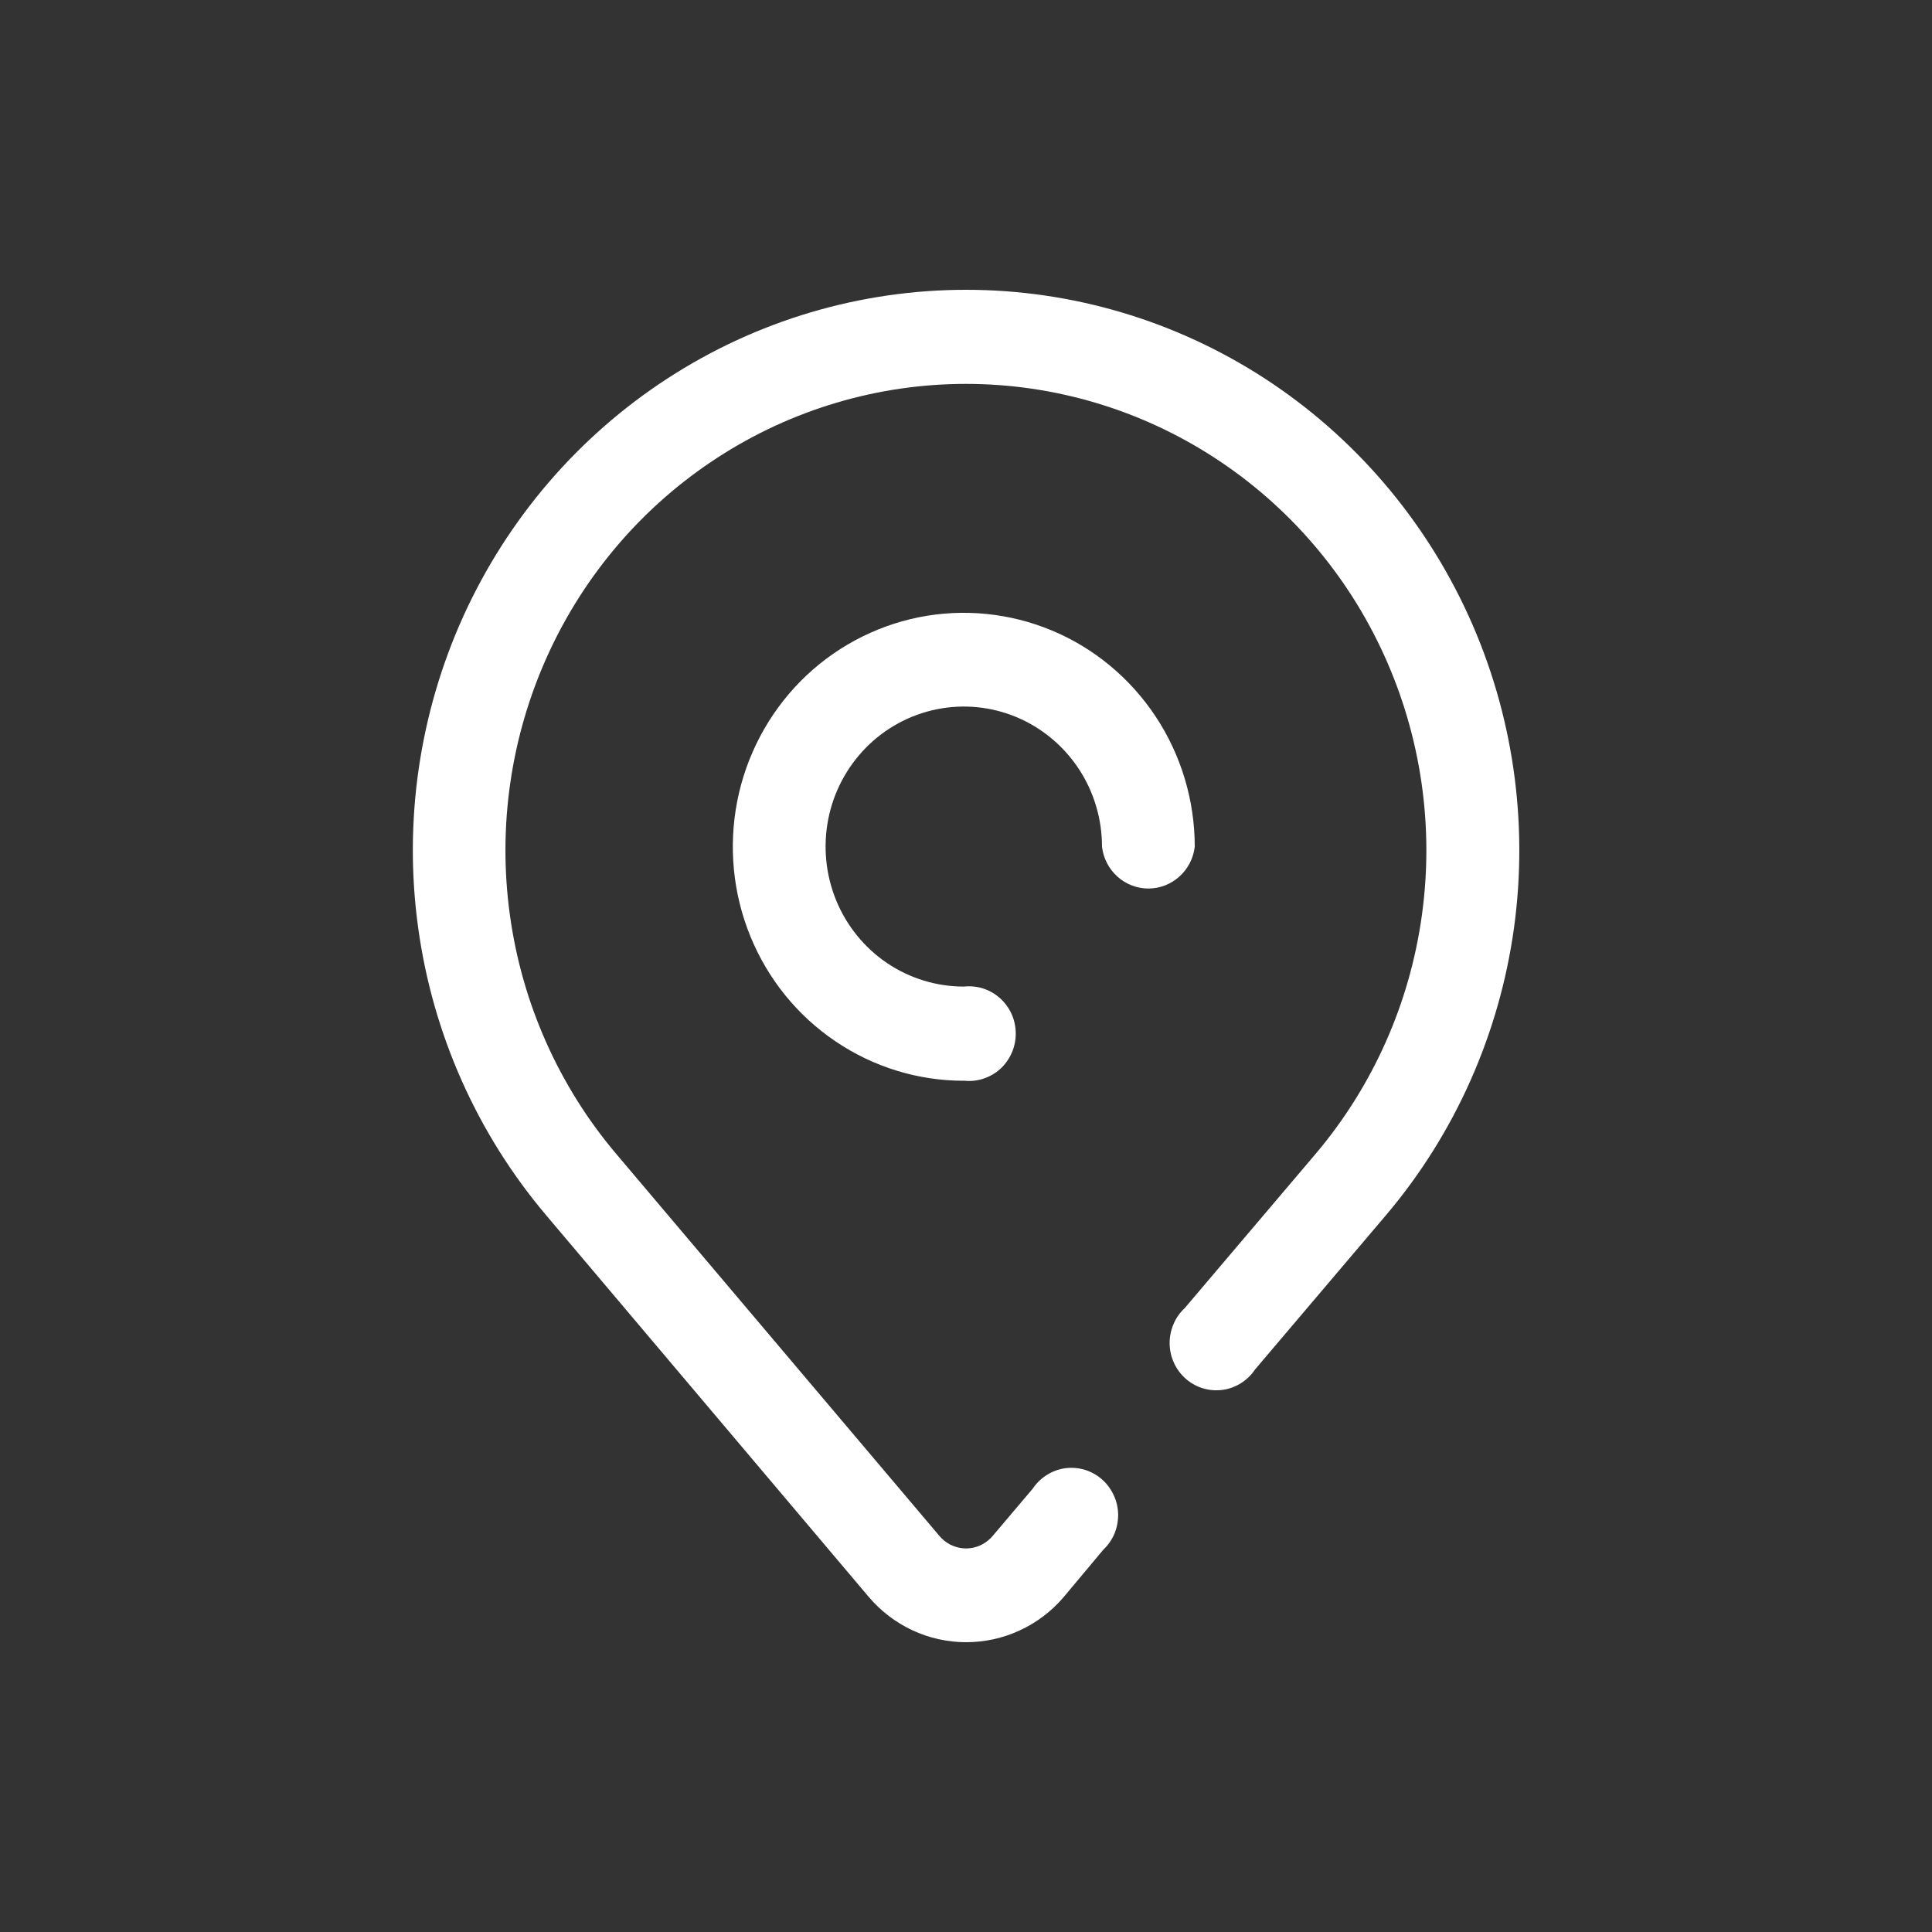 <svg width="20" height="20" viewBox="0 0 20 20" fill="none" xmlns="http://www.w3.org/2000/svg">
<rect x="0" y="0" width="20" height="20" fill="#333333" stroke="none"/>
<path d="M9.977 11.188C9.504 11.188 9.042 11.046 8.649 10.78C8.255 10.514 7.949 10.136 7.768 9.693C7.587 9.25 7.54 8.763 7.632 8.293C7.724 7.824 7.952 7.392 8.286 7.053C8.621 6.714 9.047 6.484 9.511 6.39C9.974 6.297 10.455 6.345 10.892 6.528C11.329 6.711 11.702 7.022 11.965 7.42C12.228 7.819 12.368 8.287 12.368 8.766V8.766C12.354 8.885 12.297 8.995 12.209 9.074C12.12 9.154 12.006 9.198 11.888 9.198C11.77 9.198 11.655 9.154 11.567 9.074C11.479 8.995 11.422 8.885 11.408 8.766C11.408 8.479 11.325 8.199 11.168 7.96C11.011 7.722 10.787 7.535 10.526 7.425C10.265 7.315 9.977 7.286 9.699 7.342C9.421 7.398 9.166 7.536 8.966 7.738C8.766 7.941 8.629 8.199 8.574 8.48C8.519 8.762 8.547 9.053 8.655 9.318C8.763 9.583 8.947 9.81 9.182 9.969C9.417 10.128 9.694 10.213 9.977 10.213C10.045 10.206 10.113 10.212 10.178 10.233C10.243 10.254 10.303 10.289 10.354 10.335C10.405 10.381 10.445 10.437 10.473 10.5C10.501 10.563 10.515 10.631 10.515 10.7C10.515 10.769 10.501 10.837 10.473 10.9C10.445 10.963 10.405 11.02 10.354 11.066C10.303 11.112 10.243 11.146 10.178 11.167C10.113 11.188 10.045 11.195 9.977 11.187V11.188Z" fill="white"/>
<path d="M10.001 17C9.809 17 9.62 16.958 9.446 16.877C9.272 16.796 9.118 16.678 8.993 16.531L5.652 12.578C4.94 11.736 4.48 10.704 4.329 9.605C4.177 8.506 4.34 7.386 4.797 6.378C5.255 5.37 5.988 4.516 6.911 3.917C7.833 3.318 8.905 3 10.001 3C11.096 3 12.168 3.318 13.091 3.917C14.013 4.516 14.746 5.37 15.204 6.378C15.662 7.386 15.824 8.506 15.673 9.605C15.521 10.704 15.062 11.736 14.349 12.578L12.992 14.177C12.954 14.234 12.904 14.282 12.846 14.319C12.788 14.355 12.723 14.379 12.656 14.388C12.588 14.397 12.519 14.392 12.454 14.372C12.389 14.353 12.328 14.319 12.276 14.274C12.225 14.229 12.183 14.174 12.154 14.111C12.125 14.049 12.109 13.98 12.108 13.911C12.107 13.842 12.12 13.774 12.147 13.71C12.173 13.646 12.213 13.589 12.263 13.543L13.62 11.944C14.213 11.243 14.595 10.384 14.72 9.469C14.846 8.555 14.71 7.623 14.329 6.784C13.948 5.945 13.338 5.235 12.57 4.737C11.803 4.239 10.91 3.974 9.999 3.974C9.088 3.974 8.195 4.239 7.428 4.737C6.66 5.235 6.05 5.945 5.669 6.784C5.288 7.623 5.152 8.555 5.278 9.469C5.403 10.384 5.785 11.243 6.378 11.944L9.724 15.899C9.755 15.936 9.792 15.966 9.834 15.988C9.877 16.01 9.923 16.024 9.97 16.028C10.017 16.032 10.065 16.027 10.11 16.012C10.155 15.998 10.197 15.974 10.233 15.943C10.249 15.93 10.264 15.915 10.277 15.899L10.692 15.409C10.73 15.352 10.78 15.304 10.838 15.268C10.895 15.232 10.96 15.208 11.028 15.199C11.095 15.19 11.164 15.196 11.229 15.215C11.294 15.235 11.354 15.268 11.406 15.313C11.458 15.358 11.499 15.414 11.528 15.476C11.558 15.538 11.573 15.606 11.575 15.675C11.576 15.744 11.563 15.812 11.537 15.876C11.51 15.939 11.471 15.996 11.421 16.043L11.011 16.533C10.886 16.68 10.73 16.798 10.556 16.878C10.382 16.959 10.192 17 10.001 17V17Z" fill="white"/>
</svg>
